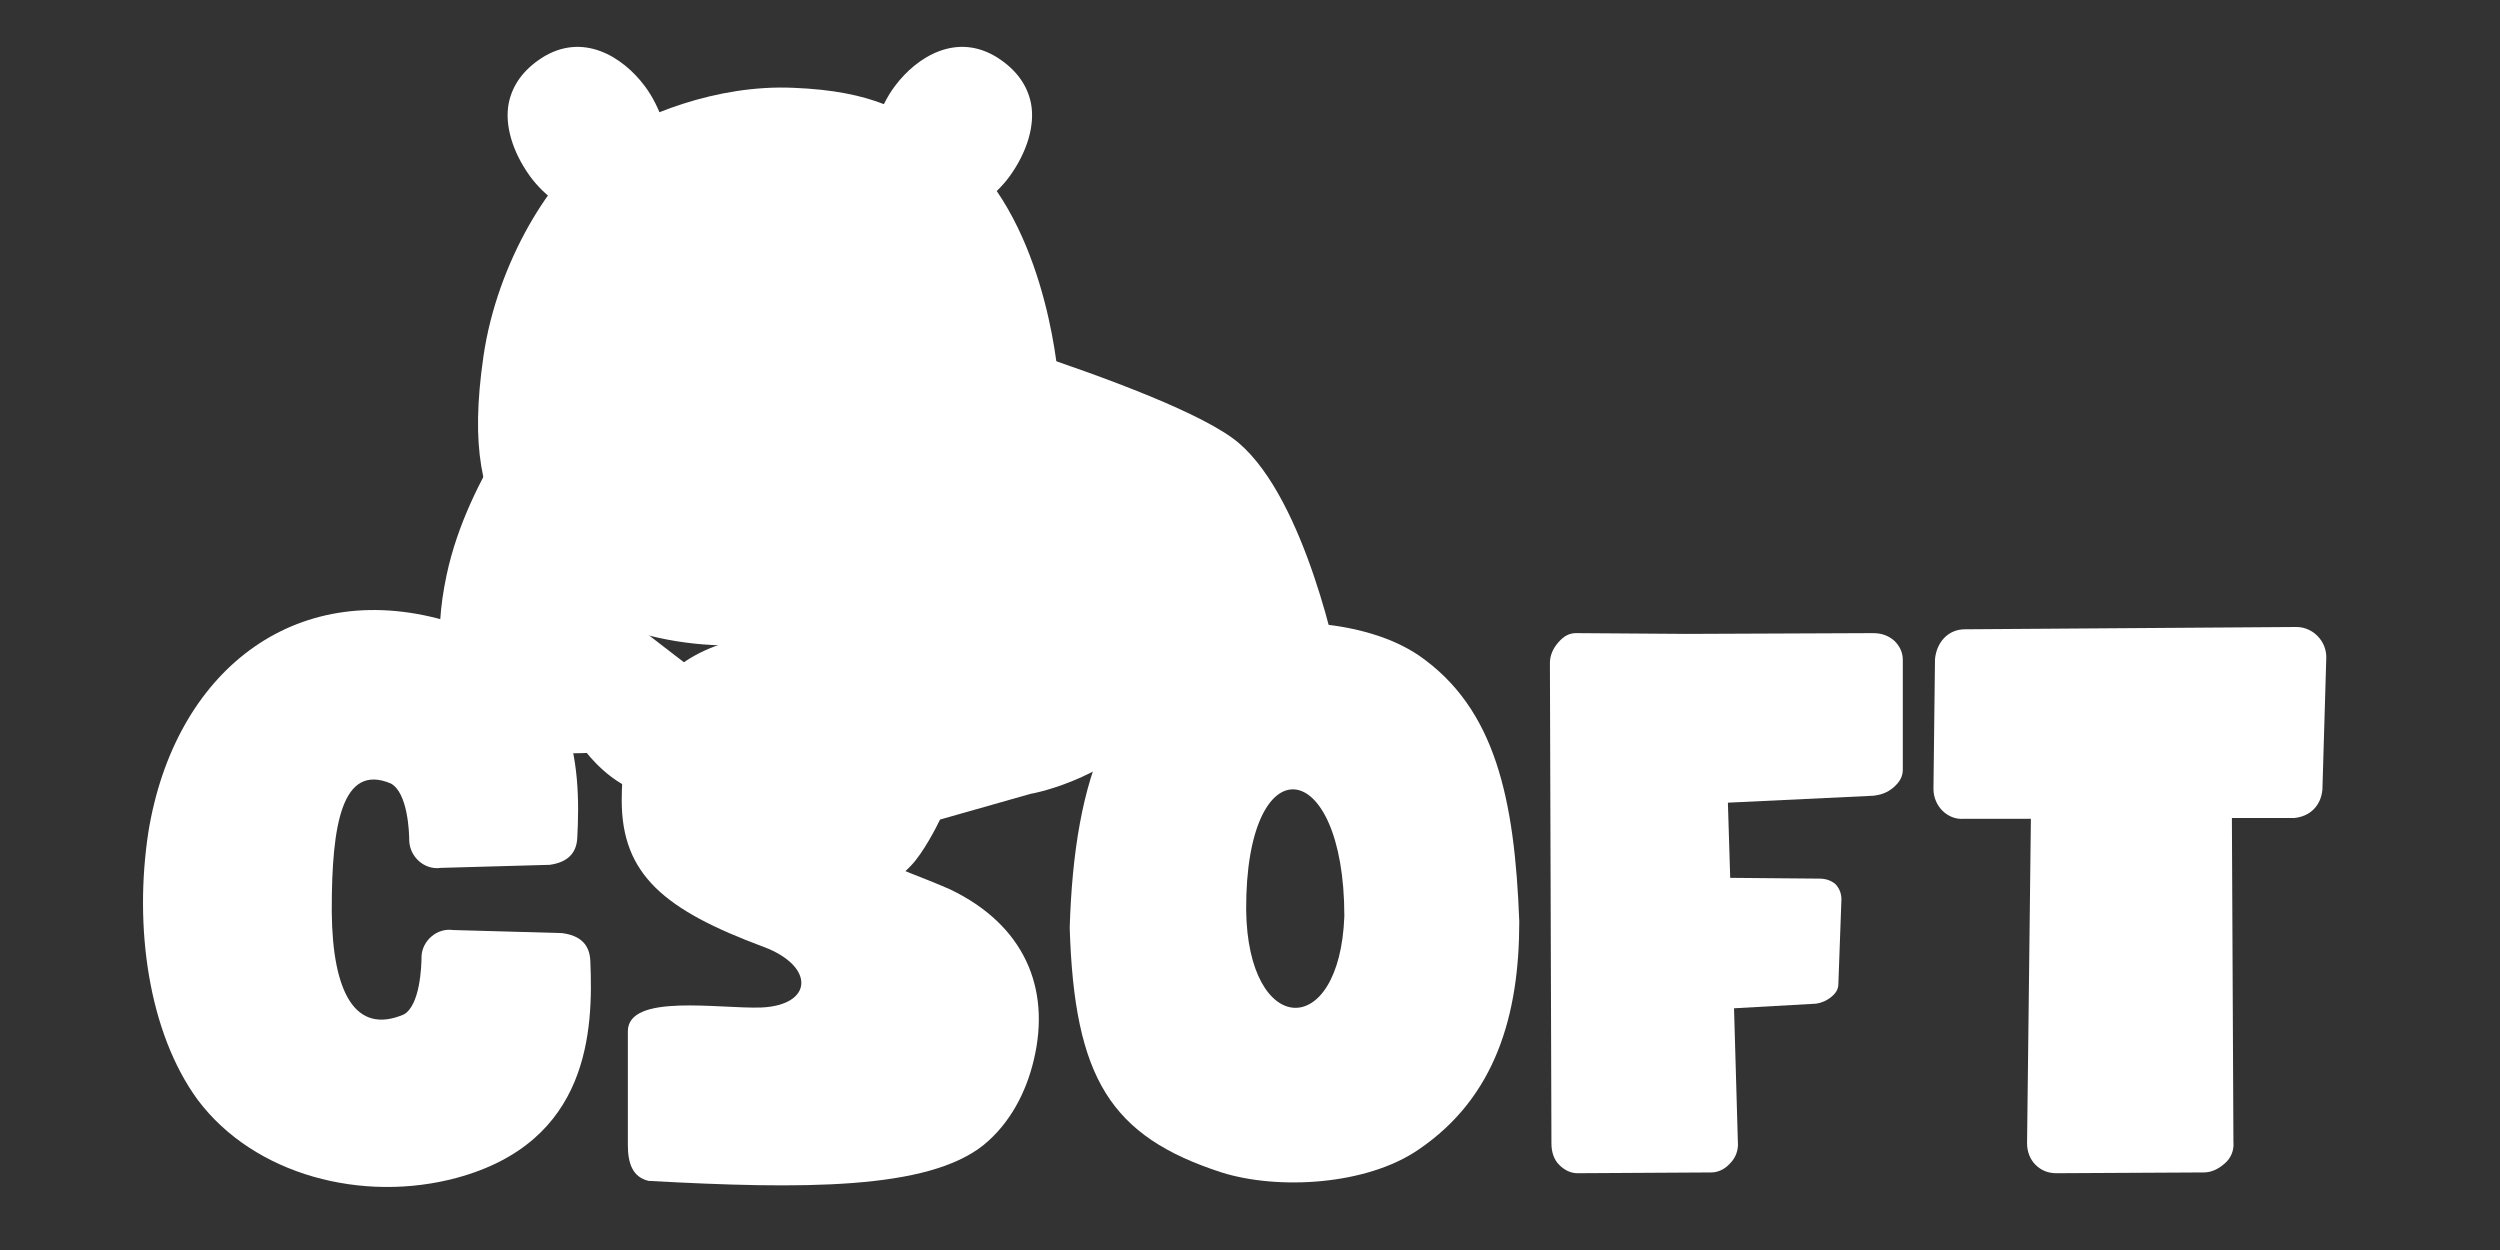 <svg xmlns="http://www.w3.org/2000/svg" xmlns:xlink="http://www.w3.org/1999/xlink" width="520" zoomAndPan="magnify" viewBox="0 0 390 195" height="260" preserveAspectRatio="xMidYMid meet" version="1.0"><rect x="0" y="0" width="390" height="195" fill="#333333" stroke="none"/><defs><g/><clipPath id="042550236a"><path d="M 117 45 L 209.32 45 L 209.32 140.73 L 117 140.73 Z M 117 45 " clip-rule="nonzero"/></clipPath></defs><g fill="#ffffff" fill-opacity="1"><g transform="translate(22.315, 183.022)"><g><path d="M 48.949 0.719 C 69.652 -4.906 70.25 -22.262 69.773 -33.152 C 69.652 -35.785 68.098 -37.102 65.344 -37.461 L 48.352 -37.938 C 45.836 -38.297 43.562 -36.262 43.445 -33.867 C 43.445 -32.195 43.203 -26.211 40.691 -24.773 C 33.152 -21.543 29.562 -28.125 29.441 -40.691 L 29.441 -41.289 C 29.441 -54.215 30.996 -64.027 38.656 -60.797 C 41.289 -59.359 41.527 -53.258 41.527 -51.82 C 41.648 -49.309 43.922 -47.273 46.434 -47.633 L 63.43 -48.109 C 66.062 -48.469 67.617 -49.785 67.738 -52.301 C 68.336 -63.43 67.738 -80.902 46.914 -86.289 C 23.457 -92.871 4.906 -78.148 0.836 -53.258 C -1.438 -38.418 0.836 -22.02 8.496 -11.488 C 17.352 0.359 34.348 4.668 48.949 0.719 Z M 48.949 0.719 "/></g></g></g><g fill="#ffffff" fill-opacity="1"><g transform="translate(96.988, 183.022)"><g><path d="M 4.188 1.195 C 28.125 2.512 47.75 2.633 56.488 -4.43 C 60.559 -7.777 63.07 -12.566 64.266 -17.594 C 67.02 -28.961 62.711 -38.777 51.223 -44.281 C 47.152 -46.078 42.605 -47.633 39.734 -49.066 C 34.707 -51.582 35.902 -55.652 39.734 -57.445 C 43.086 -59 51.703 -57.926 57.207 -57.926 C 60.438 -57.926 62.352 -59.48 62.352 -62.234 C 62.594 -78.867 62.832 -81.141 61.395 -82.938 C 59.242 -85.57 40.332 -85.57 34.945 -85.332 C 26.328 -84.973 15.32 -84.254 8.738 -78.988 C 2.035 -73.723 0 -66.781 0 -58.164 C 0 -46.555 6.703 -41.051 22.141 -35.305 C 30.16 -32.312 29.918 -26.211 21.781 -25.852 C 15.32 -25.609 0.957 -28.125 0.957 -22.141 L 0.957 -4.43 C 0.957 -1.555 1.676 0.598 4.188 1.195 Z M 4.188 1.195 "/></g></g></g><g fill="#ffffff" fill-opacity="1"><g transform="translate(166.874, 183.022)"><g><path d="M 23.695 -0.121 C 32.434 2.633 46.316 1.914 54.453 -3.711 C 66.422 -11.848 70.133 -24.652 70.133 -39.254 C 69.414 -58.402 66.422 -72.523 54.453 -80.781 C 46.316 -86.289 32.434 -87.125 23.695 -84.254 C 6.461 -78.391 0.719 -61.754 0 -38.297 C 0.719 -14.84 6.344 -5.746 23.695 -0.121 Z M 27.527 -41.051 C 27.406 -67.258 42.844 -65.344 42.844 -40.094 C 42.125 -20.586 27.766 -21.184 27.527 -41.051 Z M 27.527 -41.051 "/></g></g></g><g fill="#ffffff" fill-opacity="1"><g transform="translate(241.786, 183.022)"><g><path d="M 4.309 0 L 25.133 -0.121 C 26.211 -0.121 27.285 -0.598 28.125 -1.555 C 28.961 -2.395 29.441 -3.59 29.32 -4.906 L 28.723 -25.73 L 41.527 -26.449 C 42.367 -26.57 43.203 -26.926 43.922 -27.527 C 44.641 -28.125 45 -28.723 45 -29.562 L 45.477 -42.727 C 45.477 -43.684 45.117 -44.52 44.52 -45.117 C 43.801 -45.719 42.965 -45.957 42.008 -45.957 L 28.125 -46.078 L 27.766 -57.805 L 50.383 -58.883 C 51.582 -59 52.66 -59.359 53.617 -60.199 C 54.574 -61.035 55.051 -61.875 55.051 -62.949 L 55.051 -80.066 C 55.051 -81.262 54.574 -82.219 53.734 -83.059 C 52.777 -83.895 51.703 -84.254 50.383 -84.254 L 21.305 -84.133 L 4.07 -84.254 C 2.992 -84.254 2.152 -83.773 1.316 -82.816 C 0.48 -81.859 0 -80.781 0 -79.586 L 0.238 -4.668 C 0.238 -3.352 0.598 -2.152 1.438 -1.316 C 2.273 -0.48 3.23 0 4.309 0 Z M 4.309 0 "/></g></g></g><g fill="#ffffff" fill-opacity="1"><g transform="translate(301.62, 183.022)"><g><path d="M 19.148 0 L 42.125 -0.121 C 43.324 -0.121 44.402 -0.598 45.477 -1.555 C 46.434 -2.395 46.914 -3.59 46.793 -4.906 L 46.555 -55.41 L 56.25 -55.41 C 58.762 -55.652 60.438 -57.324 60.676 -59.84 L 61.277 -80.305 C 61.395 -82.938 59.242 -85.211 56.609 -85.211 L 4.906 -84.852 C 2.273 -84.852 0.48 -82.816 0.238 -80.184 L 0 -59.961 C 0 -57.207 2.273 -55.051 4.789 -55.293 L 15.199 -55.293 L 14.602 -4.668 C 14.602 -3.352 15.078 -2.152 15.918 -1.316 C 16.754 -0.48 17.832 0 19.148 0 Z M 19.148 0 "/></g></g></g><path fill="#ffffff" d="M 136.758 21.648 C 136.758 21.648 137.688 17.207 140.195 13.836 C 143.562 9.395 149.297 5.953 155.172 9.68 C 162.625 14.484 160.406 22.008 156.82 26.953 C 154.457 30.176 151.09 32.039 151.09 32.039 Z M 136.758 21.648 " fill-opacity="1" fill-rule="nonzero"/><path fill="#ffffff" d="M 151.09 32.898 C 151.23 32.898 151.375 32.898 151.52 32.828 C 151.664 32.758 155.102 30.82 157.539 27.453 C 160.262 23.656 161.48 19.5 160.836 16.129 C 160.262 13.266 158.543 10.898 155.676 9.035 C 149.297 4.953 143.062 8.82 139.621 13.406 C 136.973 16.918 136.039 21.363 136.039 21.578 C 135.969 22.008 136.254 22.438 136.684 22.582 C 137.113 22.652 137.543 22.367 137.688 21.934 C 137.688 21.863 138.621 17.637 140.984 14.41 C 144.137 10.254 149.441 6.957 154.816 10.469 C 157.324 12.047 158.828 14.125 159.258 16.488 C 159.832 19.5 158.758 23.152 156.25 26.594 C 154.027 29.676 150.801 31.465 150.73 31.465 C 150.301 31.68 150.156 32.184 150.371 32.613 C 150.516 32.758 150.801 32.898 151.09 32.898 Z M 151.09 32.898 " fill-opacity="1" fill-rule="nonzero"/><path fill="#ffffff" d="M 150.445 16.562 C 150.445 16.562 146.645 18.781 145.211 23.227 Z M 150.445 16.562 " fill-opacity="1" fill-rule="nonzero"/><path fill="#ffffff" d="M 145.211 24.012 C 145.57 24.012 145.859 23.797 146 23.441 C 147.289 19.355 150.801 17.207 150.801 17.207 C 151.23 16.992 151.305 16.488 151.09 16.059 C 150.875 15.699 150.371 15.559 149.941 15.773 C 149.801 15.844 145.859 18.207 144.352 22.938 C 144.211 23.367 144.426 23.797 144.926 23.941 C 145.07 24.012 145.141 24.012 145.211 24.012 Z M 145.211 24.012 " fill-opacity="1" fill-rule="nonzero"/><path fill="#ffffff" d="M 208.203 105.137 C 208.203 105.137 203.117 78.691 192.652 69.734 C 182.191 60.848 130.309 46.586 130.309 46.586 L 150.66 93.668 C 150.66 93.668 128.445 103.414 124.574 113.234 C 120.059 124.484 118.555 126.633 118.555 132.367 C 118.555 132.367 120.273 139.965 125.578 139.965 C 130.879 139.965 136.684 139.605 141.629 134.59 C 143.707 132.438 146.145 127.352 146.145 127.352 L 160.691 123.195 C 160.691 123.195 174.379 120.613 180.398 110.867 C 181.977 108.359 182.477 105.207 182.477 105.207 Z M 208.203 105.137 " fill-opacity="1" fill-rule="nonzero"/><g clip-path="url(#042550236a)"><path fill="#ffffff" d="M 125.504 140.75 C 119.629 140.75 117.766 132.867 117.695 132.512 C 117.695 127.637 118.625 125.273 121.277 118.965 C 121.992 117.246 122.781 115.312 123.785 112.875 C 127.441 103.773 145.57 95.031 149.586 93.238 L 129.52 46.945 C 129.375 46.66 129.445 46.301 129.66 46.086 C 129.875 45.871 130.164 45.801 130.523 45.801 C 132.672 46.371 182.766 60.203 193.227 69.09 C 203.762 78.047 208.848 103.844 208.992 104.922 C 209.062 105.137 208.992 105.422 208.848 105.566 C 208.707 105.781 208.492 105.852 208.203 105.852 L 183.051 105.852 C 182.836 106.926 182.191 109.219 180.973 111.156 C 174.809 121.117 161.336 123.77 160.762 123.84 L 146.645 127.852 C 146.074 129.07 143.996 133.082 142.133 135.02 C 137.113 140.32 131.168 140.75 125.504 140.75 Z M 119.344 132.367 C 119.344 132.367 120.992 139.176 125.504 139.176 C 131.023 139.176 136.398 138.746 140.914 134.016 C 142.848 132.008 145.285 126.992 145.285 126.992 C 145.355 126.777 145.57 126.633 145.785 126.562 L 160.332 122.406 C 160.547 122.336 173.805 119.754 179.539 110.438 C 180.973 108.074 181.473 105.062 181.473 105.062 C 181.547 104.633 181.902 104.348 182.262 104.348 L 207.059 104.348 C 206.055 99.547 200.965 78.047 192.008 70.449 C 182.836 62.641 140.555 50.457 131.598 47.949 L 151.305 93.453 C 151.445 93.883 151.305 94.387 150.875 94.531 C 150.66 94.602 128.945 104.277 125.219 113.59 C 124.289 115.957 123.426 117.965 122.711 119.684 C 120.203 125.848 119.344 127.996 119.344 132.367 Z M 119.344 132.367 " fill-opacity="1" fill-rule="nonzero"/></g><path fill="#ffffff" d="M 110.602 107.355 L 97.27 97.109 L 85.016 61.352 C 85.016 61.352 73.836 74.32 70.539 89.871 C 67.172 105.422 72.332 113.16 78.996 115.168 C 85.59 117.176 91.895 116.602 91.895 116.602 C 91.895 116.602 98.344 125.488 105.941 122.551 C 112.391 120.043 114.613 112.73 110.602 107.355 Z M 110.602 107.355 " fill-opacity="1" fill-rule="nonzero"/><path fill="#ffffff" d="M 102.715 123.984 C 97.129 123.984 92.684 118.895 91.539 117.461 C 89.961 117.531 84.516 117.75 78.711 115.957 C 75.484 114.953 65.309 110.152 69.68 89.656 C 72.977 74.176 84.227 60.992 84.371 60.848 C 84.586 60.633 84.871 60.488 85.16 60.562 C 85.445 60.633 85.66 60.848 85.805 61.137 L 97.988 96.609 L 111.102 106.711 C 111.172 106.785 111.246 106.785 111.246 106.855 C 113.25 109.578 113.895 112.945 112.965 116.102 C 112.031 119.395 109.523 121.977 106.156 123.336 C 105.012 123.77 103.863 123.984 102.715 123.984 Z M 91.895 115.742 C 92.184 115.742 92.398 115.887 92.539 116.102 C 92.613 116.172 98.703 124.414 105.582 121.762 C 108.449 120.613 110.602 118.395 111.387 115.598 C 112.105 113.02 111.602 110.223 109.953 107.93 L 96.77 97.754 C 96.625 97.684 96.555 97.539 96.48 97.395 L 84.656 62.996 C 81.934 66.438 73.91 77.473 71.258 90.016 C 68.535 102.914 71.473 112.016 79.211 114.379 C 85.59 116.316 91.754 115.742 91.824 115.742 C 91.824 115.742 91.895 115.742 91.895 115.742 Z M 91.895 115.742 " fill-opacity="1" fill-rule="nonzero"/><path fill="#ffffff" d="M 93.617 23.227 C 87.023 27.523 78.422 40.855 76.203 55.762 C 74.195 69.234 75.699 76.254 80 83.922 C 85.16 93.168 98.273 99.902 113.824 99.902 C 129.375 99.902 134.75 100.336 146.43 97.469 C 158.113 94.602 174.594 82.707 164.348 59.703 C 164.348 59.703 162.625 34.477 148.367 23.297 C 141.484 18.711 136.973 15.129 123.715 14.625 C 110.457 14.051 98.848 19.785 93.617 23.227 Z M 93.617 23.227 " fill-opacity="1" fill-rule="nonzero"/><path fill="#ffffff" d="M 122.855 100.691 C 121.637 100.691 120.348 100.691 118.914 100.691 L 113.824 100.691 C 98.633 100.691 84.73 94.098 79.281 84.281 C 75.27 77.043 73.336 70.02 75.414 55.617 C 77.562 40.781 86.164 27.168 93.188 22.508 C 100.066 17.922 111.746 13.191 123.715 13.695 C 136.398 14.195 141.27 17.492 147.504 21.648 L 148.797 22.508 C 162.84 33.543 164.918 57.121 165.137 59.414 C 169.148 68.445 169.434 76.543 166.066 83.492 C 161.98 91.805 153.383 96.535 146.645 98.184 C 137.473 100.477 132.172 100.691 122.855 100.691 Z M 93.617 23.227 L 94.047 23.941 C 87.309 28.387 79.066 41.57 76.988 55.902 C 74.91 69.949 76.703 76.398 80.645 83.566 C 85.875 92.883 99.133 99.117 113.754 99.117 L 118.84 99.117 C 130.523 99.117 135.969 99.188 146.145 96.68 C 152.523 95.102 160.691 90.66 164.488 82.848 C 167.645 76.328 167.355 68.66 163.488 60.059 C 163.414 59.988 163.414 59.844 163.414 59.773 C 163.414 59.559 161.551 34.762 147.793 23.941 L 146.574 23.152 C 140.34 18.996 135.824 15.988 123.641 15.484 C 108.738 14.699 96.41 22.367 94.117 23.871 Z M 93.617 23.227 " fill-opacity="1" fill-rule="nonzero"/><path fill="#ffffff" d="M 110.602 85 C 110.602 85 114.973 87.004 117.051 82.273 Z M 110.602 85 " fill-opacity="1" fill-rule="nonzero"/><path fill="#ffffff" d="M 112.75 86.215 C 111.387 86.215 110.383 85.715 110.312 85.715 C 109.883 85.5 109.738 85.07 109.883 84.641 C 110.098 84.211 110.527 83.996 110.957 84.211 C 110.957 84.211 112.535 84.926 114.039 84.352 C 114.973 83.996 115.758 83.207 116.332 81.918 C 116.477 81.488 116.977 81.273 117.406 81.488 C 117.836 81.703 117.98 82.133 117.836 82.562 C 117.121 84.211 116.047 85.285 114.613 85.859 C 113.969 86.145 113.324 86.215 112.75 86.215 Z M 112.75 86.215 " fill-opacity="1" fill-rule="nonzero"/><path fill="#ffffff" d="M 121.777 93.098 C 121.777 93.098 116.762 92.668 114.613 85 Z M 121.777 93.098 " fill-opacity="1" fill-rule="nonzero"/><path fill="#ffffff" d="M 121.777 93.957 C 121.707 93.957 121.707 93.957 121.777 93.957 C 121.492 93.957 116.117 93.383 113.824 85.285 C 113.68 84.855 113.969 84.426 114.398 84.281 C 114.898 84.211 115.258 84.426 115.402 84.855 C 117.336 91.805 121.637 92.309 121.852 92.379 C 122.281 92.453 122.641 92.809 122.566 93.238 C 122.566 93.598 122.207 93.957 121.777 93.957 Z M 121.777 93.957 " fill-opacity="1" fill-rule="nonzero"/><path fill="#ffffff" d="M 122.426 61.352 C 122.426 61.609 122.398 61.863 122.348 62.117 C 122.297 62.371 122.223 62.617 122.125 62.859 C 122.023 63.098 121.902 63.324 121.758 63.539 C 121.617 63.754 121.453 63.953 121.27 64.137 C 121.086 64.32 120.887 64.484 120.672 64.629 C 120.457 64.77 120.23 64.891 119.992 64.992 C 119.75 65.09 119.504 65.164 119.25 65.215 C 118.996 65.266 118.742 65.293 118.484 65.293 C 118.223 65.293 117.969 65.266 117.715 65.215 C 117.461 65.164 117.215 65.09 116.973 64.992 C 116.734 64.891 116.508 64.77 116.293 64.629 C 116.078 64.484 115.879 64.32 115.695 64.137 C 115.512 63.953 115.348 63.754 115.207 63.539 C 115.062 63.324 114.941 63.098 114.84 62.859 C 114.742 62.617 114.668 62.371 114.617 62.117 C 114.566 61.863 114.543 61.609 114.543 61.352 C 114.543 61.09 114.566 60.836 114.617 60.582 C 114.668 60.328 114.742 60.082 114.84 59.84 C 114.941 59.602 115.062 59.375 115.207 59.16 C 115.348 58.945 115.512 58.746 115.695 58.562 C 115.879 58.379 116.078 58.215 116.293 58.074 C 116.508 57.93 116.734 57.809 116.973 57.707 C 117.215 57.609 117.461 57.535 117.715 57.484 C 117.969 57.434 118.223 57.41 118.484 57.41 C 118.742 57.41 118.996 57.434 119.25 57.484 C 119.504 57.535 119.75 57.609 119.992 57.707 C 120.23 57.809 120.457 57.93 120.672 58.074 C 120.887 58.215 121.086 58.379 121.27 58.562 C 121.453 58.746 121.617 58.945 121.758 59.16 C 121.902 59.375 122.023 59.602 122.125 59.84 C 122.223 60.082 122.297 60.328 122.348 60.582 C 122.398 60.836 122.426 61.09 122.426 61.352 Z M 122.426 61.352 " fill-opacity="1" fill-rule="nonzero"/><path fill="#ffffff" d="M 162.625 61.352 C 162.625 61.609 162.602 61.863 162.551 62.117 C 162.5 62.371 162.426 62.617 162.328 62.859 C 162.227 63.098 162.105 63.324 161.961 63.539 C 161.82 63.754 161.656 63.953 161.473 64.137 C 161.289 64.32 161.09 64.484 160.875 64.629 C 160.66 64.77 160.434 64.891 160.195 64.992 C 159.953 65.09 159.707 65.164 159.453 65.215 C 159.199 65.266 158.945 65.293 158.684 65.293 C 158.426 65.293 158.172 65.266 157.918 65.215 C 157.664 65.164 157.414 65.09 157.176 64.992 C 156.938 64.891 156.711 64.77 156.496 64.629 C 156.281 64.484 156.082 64.32 155.898 64.137 C 155.715 63.953 155.551 63.754 155.406 63.539 C 155.266 63.324 155.145 63.098 155.043 62.859 C 154.945 62.617 154.871 62.371 154.82 62.117 C 154.77 61.863 154.742 61.609 154.742 61.352 C 154.742 61.09 154.77 60.836 154.82 60.582 C 154.871 60.328 154.945 60.082 155.043 59.84 C 155.145 59.602 155.266 59.375 155.406 59.16 C 155.551 58.945 155.715 58.746 155.898 58.562 C 156.082 58.379 156.281 58.215 156.496 58.074 C 156.711 57.93 156.938 57.809 157.176 57.707 C 157.414 57.609 157.664 57.535 157.918 57.484 C 158.172 57.434 158.426 57.41 158.684 57.41 C 158.945 57.41 159.199 57.434 159.453 57.484 C 159.707 57.535 159.953 57.609 160.195 57.707 C 160.434 57.809 160.66 57.93 160.875 58.074 C 161.09 58.215 161.289 58.379 161.473 58.562 C 161.656 58.746 161.82 58.945 161.961 59.16 C 162.105 59.375 162.227 59.602 162.328 59.84 C 162.426 60.082 162.5 60.328 162.551 60.582 C 162.602 60.836 162.625 61.09 162.625 61.352 Z M 162.625 61.352 " fill-opacity="1" fill-rule="nonzero"/><path fill="#ffffff" d="M 103.434 21.648 C 103.434 21.648 102.5 17.207 99.992 13.836 C 96.625 9.324 90.82 5.953 85.016 9.68 C 77.562 14.484 79.785 22.008 83.367 26.953 C 85.734 30.176 89.102 32.039 89.102 32.039 Z M 103.434 21.648 " fill-opacity="1" fill-rule="nonzero"/><path fill="#ffffff" d="M 89.102 32.898 C 88.957 32.898 88.812 32.898 88.672 32.828 C 88.527 32.758 85.086 30.82 82.652 27.453 C 79.93 23.656 78.711 19.5 79.355 16.129 C 79.93 13.266 81.648 10.898 84.516 9.035 C 90.891 4.953 97.129 8.82 100.566 13.406 C 103.219 16.918 104.148 21.363 104.148 21.578 C 104.223 22.008 103.934 22.438 103.504 22.582 C 103.074 22.652 102.645 22.367 102.5 21.934 C 102.5 21.863 101.57 17.637 99.207 14.41 C 96.125 10.109 90.82 6.887 85.445 10.324 C 82.938 11.902 81.434 13.98 81.004 16.348 C 80.43 19.355 81.504 23.012 84.012 26.449 C 86.234 29.531 89.461 31.324 89.531 31.324 C 89.961 31.539 90.105 32.039 89.891 32.469 C 89.676 32.758 89.387 32.898 89.102 32.898 Z M 89.102 32.898 " fill-opacity="1" fill-rule="nonzero"/><path fill="#ffffff" d="M 89.746 16.562 C 89.746 16.562 93.543 18.781 94.977 23.227 Z M 89.746 16.562 " fill-opacity="1" fill-rule="nonzero"/><path fill="#ffffff" d="M 94.906 24.012 C 94.547 24.012 94.262 23.797 94.117 23.441 C 92.828 19.355 89.316 17.207 89.316 17.207 C 88.887 16.992 88.812 16.488 89.027 16.059 C 89.246 15.699 89.746 15.559 90.176 15.773 C 90.32 15.844 94.262 18.207 95.766 22.938 C 95.91 23.367 95.695 23.797 95.191 23.941 C 95.121 24.012 95.051 24.012 94.906 24.012 Z M 94.906 24.012 " fill-opacity="1" fill-rule="nonzero"/><path fill="#ffffff" d="M 160.621 67.586 C 160.621 70.738 156.965 74.391 152.449 74.391 C 147.938 74.391 144.281 70.738 144.281 67.586 C 144.281 64.43 147.938 62.926 152.449 62.926 C 156.965 62.996 160.621 64.43 160.621 67.586 Z M 160.621 67.586 " fill-opacity="1" fill-rule="nonzero"/><path fill="#ffffff" d="M 154.027 91.305 C 153.598 91.305 153.238 90.945 153.238 90.516 L 153.238 74.25 C 153.238 73.82 153.598 73.461 154.027 73.461 C 154.457 73.461 154.816 73.82 154.816 74.25 L 154.816 90.445 C 154.887 90.945 154.457 91.305 154.027 91.305 Z M 154.027 91.305 " fill-opacity="1" fill-rule="nonzero"/><path fill="#ffffff" d="M 182.836 104.418 C 183.766 102.844 184.195 98.113 184.555 96.32 Z M 182.836 104.418 " fill-opacity="1" fill-rule="nonzero"/><path fill="#ffffff" d="M 182.836 105.207 C 182.691 105.207 182.547 105.137 182.406 105.062 C 182.047 104.848 181.902 104.348 182.117 103.918 C 182.766 102.844 183.195 99.902 183.41 97.898 C 183.48 97.18 183.625 96.535 183.695 96.105 C 183.766 95.676 184.195 95.391 184.629 95.461 C 185.059 95.531 185.344 95.961 185.273 96.395 C 185.199 96.824 185.129 97.469 184.984 98.113 C 184.629 100.477 184.27 103.414 183.48 104.707 C 183.41 105.062 183.121 105.207 182.836 105.207 Z M 182.836 105.207 " fill-opacity="1" fill-rule="nonzero"/></svg>